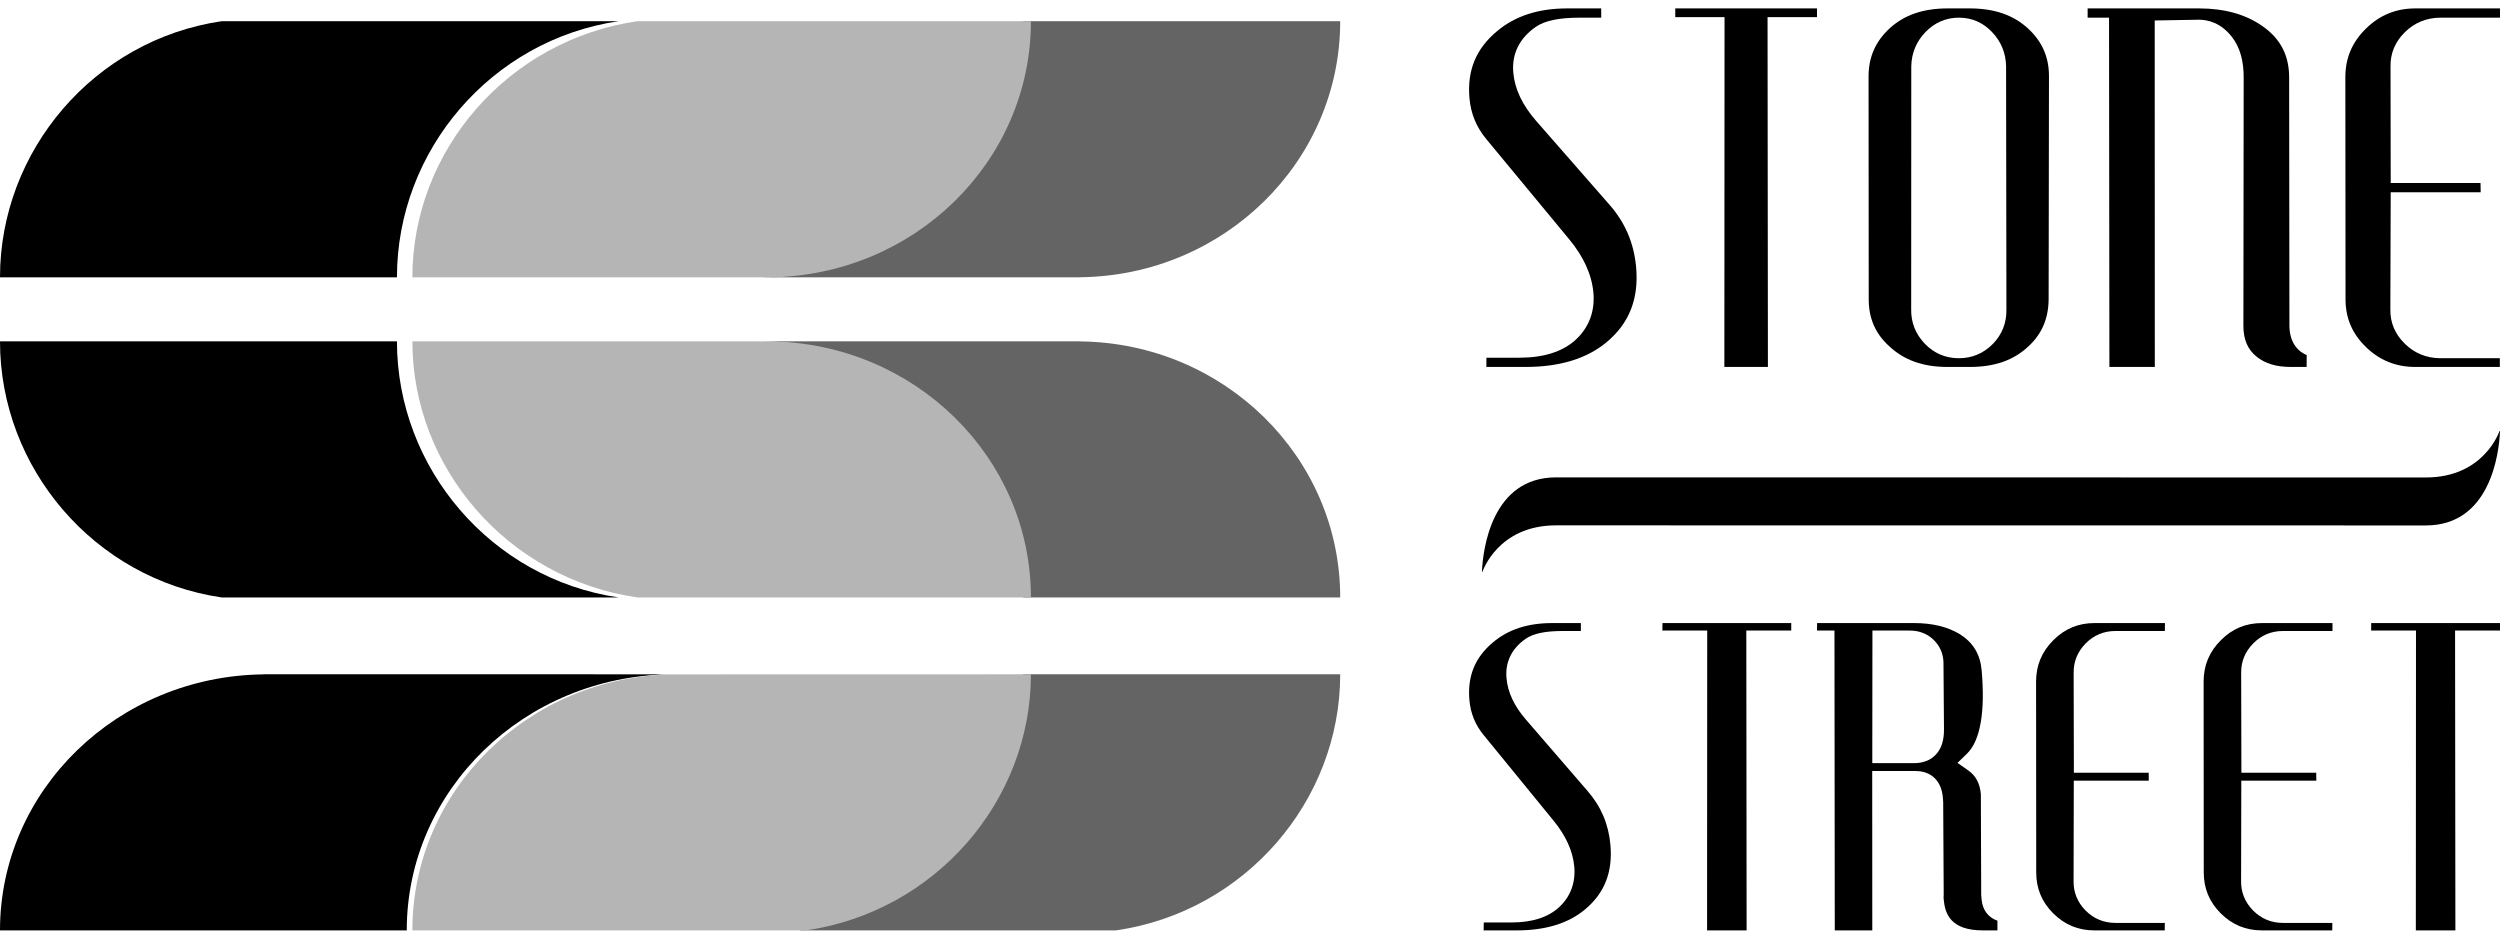 <?xml version="1.0" encoding="UTF-8"?>
<svg width="141px" height="53px" viewBox="0 0 141 53" version="1.1" xmlns="http://www.w3.org/2000/svg" xmlns:xlink="http://www.w3.org/1999/xlink">
    <!-- Generator: Sketch 64 (93537) - https://sketch.com -->
    <title>Group 6</title>
    <desc>Created with Sketch.</desc>
    <g id="Design" stroke="none" stroke-width="1" fill="none" fill-rule="evenodd">
        <g id="Homepage" transform="translate(-192, -4168)">
            <g id="icons" transform="translate(192, 4168)">
                <g id="Group-6">
                    <g id="Group" transform="translate(-0, 0.474)">
                        <path d="M42.881,18.778 L42.896,18.778 L43.066,18.778 L43.066,18.782 C51.172,18.878 57.717,25.303 57.717,33.222 L75.588,33.222 C75.588,25.303 69.043,18.878 60.937,18.782 L60.937,18.778 L60.766,18.778 L60.752,18.778 L42.881,18.778 Z" id="Fill-3" fill="#636463"></path>
                        <path d="M43.059,15.162 L43.059,15.166 L42.888,15.166 C42.886,15.166 42.884,15.166 42.881,15.166 L60.749,15.166 L60.749,15.167 C60.754,15.167 60.759,15.166 60.763,15.166 L60.934,15.166 L60.934,15.162 C69.041,15.065 75.588,8.641 75.588,0.722 L57.713,0.722 C57.713,8.641 51.166,15.065 43.059,15.162" id="Fill-5" fill="#636463"></path>
                        <line x1="42.881" y1="15.167" x2="42.881" y2="15.166" id="Fill-7" fill="#000000"></line>
                        <path d="M45.062,52 L62.945,52 C70.214,50.946 75.588,44.703 75.588,37.556 L57.704,37.556 C57.704,44.703 52.33,50.946 45.062,52" id="Fill-9" fill="#636463"></path>
                        <path d="M34.887,0.722 L12.499,0.722 C5.313,1.777 0,8.019 0,15.167 L22.388,15.166 C22.388,8.018 27.701,1.777 34.887,0.722" id="Fill-11" fill="#000000"></path>
                        <path d="M38.524,15.167 L38.517,15.167 L38.517,15.167 C38.519,15.167 38.522,15.167 38.524,15.167" id="Fill-13" fill="#000000"></path>
                        <path d="M12.499,33.222 L34.887,33.222 C27.701,32.168 22.388,25.926 22.388,18.778 L0,18.778 C0,25.926 5.313,32.168 12.499,33.222" id="Fill-15" fill="#000000"></path>
                        <path d="M37.794,37.561 L32.97,37.556 L15.04,37.556 L15.026,37.556 L14.853,37.556 L14.853,37.561 C6.635,37.657 0,44.081 0,52 L22.941,52 C22.941,44.081 29.576,37.657 37.794,37.561" id="Fill-17" fill="#000000"></path>
                        <path d="M58.144,33.222 C58.144,25.303 51.569,18.875 43.425,18.779 L43.254,18.779 L43.24,18.779 L23.258,18.778 L23.258,18.778 C23.258,25.926 28.653,32.168 35.951,33.222 L58.144,33.222 Z" id="Fill-19" fill="#B4B5B4"></path>
                        <path d="M37.977,37.561 L37.977,37.561 C29.833,37.657 23.258,44.081 23.258,52 L45.452,52 C52.749,50.946 58.144,44.703 58.144,37.556 L37.977,37.561 Z" id="Fill-21" fill="#B4B5B4"></path>
                        <path d="M43.24,15.166 L43.24,15.166 L43.247,15.166 C43.249,15.166 43.252,15.166 43.254,15.166 L43.425,15.166 C51.569,15.069 58.144,8.641 58.144,0.722 L35.951,0.722 C28.653,1.777 23.258,8.019 23.258,15.167 L23.258,15.166 L43.24,15.166 Z" id="Fill-23" fill="#B4B5B4"></path>
                        <path d="M140.985,23.833 C140.976,23.833 140.969,23.839 140.967,23.847 C140.967,23.847 140.108,26.455 136.822,26.455 L87.76,26.45 C84.145,26.45 83.638,30.477 83.582,31.76 C83.582,31.769 83.589,31.777 83.598,31.778 C83.607,31.778 83.614,31.772 83.615,31.764 C83.615,31.764 84.475,29.156 87.76,29.156 L136.822,29.161 C140.437,29.161 140.945,25.135 141,23.851 C141.001,23.842 140.994,23.834 140.985,23.833" id="Fill-25" fill="#000000"></path>
                        <path d="M90.828,47.179 C90.723,46.007 90.301,45.013 89.533,44.131 L86.049,40.097 C85.401,39.343 85.034,38.564 84.967,37.777 C84.883,36.87 85.26,36.1 86.049,35.553 C86.488,35.251 87.16,35.114 88.159,35.114 L89.161,35.114 L89.161,34.667 L87.553,34.667 C86.17,34.667 85.072,35.023 84.203,35.756 C83.192,36.601 82.757,37.661 82.874,39.007 C82.941,39.761 83.204,40.411 83.681,40.987 L87.611,45.8 C88.313,46.649 88.71,47.527 88.79,48.409 C88.869,49.312 88.572,50.103 87.933,50.692 C87.315,51.263 86.412,51.553 85.255,51.553 L83.685,51.553 L83.676,52 L85.556,52 C87.177,52 88.472,51.598 89.404,50.811 C90.498,49.896 90.962,48.711 90.828,47.179" id="Fill-27" fill="#000000"></path>
                        <polygon id="Fill-29" fill="#000000" points="101.026 34.667 93.762 34.667 93.758 35.09 96.287 35.09 96.279 52 98.509 52 98.492 35.09 101.026 35.09"></polygon>
                        <path d="M109.155,42.112 C108.855,42.415 108.444,42.568 107.941,42.568 L105.597,42.568 L105.605,35.09 L107.721,35.09 C108.232,35.09 108.689,35.264 109.043,35.6 C109.396,35.936 109.596,36.375 109.612,36.873 L109.612,36.894 L109.641,40.677 C109.645,41.299 109.483,41.784 109.155,42.112 M111.761,50.25 L111.74,49.997 L111.72,44.31 C111.67,43.726 111.437,43.277 111.017,42.983 L110.402,42.552 L110.942,42.029 C111.686,41.303 111.973,39.681 111.765,37.33 C111.686,36.434 111.287,35.77 110.548,35.302 C109.866,34.883 108.997,34.667 107.958,34.667 L102.484,34.667 L102.479,35.09 L103.464,35.09 L103.481,52 L105.597,52 L105.593,43.012 L108.037,43.012 C108.918,43.012 109.492,43.563 109.575,44.489 L109.596,44.766 L109.625,50.018 L109.62,50.047 C109.616,50.113 109.616,50.18 109.625,50.246 C109.695,51.063 110.011,52 111.836,52 L112.655,52 L112.655,51.453 C112.135,51.274 111.815,50.851 111.761,50.25" id="Fill-31" fill="#000000"></path>
                        <path d="M119.317,35.114 L122.099,35.114 L122.103,34.667 L118.135,34.667 C117.219,34.667 116.46,34.981 115.809,35.632 C115.158,36.282 114.839,37.044 114.835,37.956 L114.843,48.711 C114.839,49.627 115.15,50.385 115.797,51.035 C116.448,51.681 117.207,52 118.119,52 L122.091,52 L122.095,51.578 L119.313,51.578 C118.653,51.578 118.086,51.342 117.625,50.878 C117.165,50.41 116.937,49.846 116.95,49.204 L116.962,43.555 L121.191,43.555 L121.187,43.108 L116.966,43.108 L116.954,37.475 C116.945,36.841 117.174,36.282 117.633,35.814 C118.09,35.35 118.658,35.114 119.317,35.114" id="Fill-33" fill="#000000"></path>
                        <path d="M128.766,35.114 L131.552,35.114 L131.552,34.667 L127.584,34.667 C126.668,34.667 125.909,34.981 125.258,35.632 C124.607,36.282 124.288,37.044 124.284,37.956 L124.292,48.711 C124.288,49.627 124.599,50.385 125.246,51.035 C125.897,51.681 126.655,52 127.571,52 L131.539,52 L131.543,51.578 L128.761,51.578 C128.102,51.578 127.534,51.342 127.074,50.878 C126.614,50.41 126.386,49.846 126.398,49.204 L126.41,43.555 L130.64,43.555 L130.635,43.108 L126.415,43.108 L126.402,37.475 C126.394,36.841 126.622,36.282 127.082,35.814 C127.538,35.35 128.106,35.114 128.766,35.114" id="Fill-35" fill="#000000"></path>
                        <polygon id="Fill-37" fill="#000000" points="141 34.667 133.737 34.667 133.732 35.09 136.262 35.09 136.253 52 138.484 52 138.466 35.09 141 35.09"></polygon>
                        <path d="M92.278,14.598 C92.154,13.23 91.656,12.066 90.747,11.041 L86.63,6.335 C85.865,5.456 85.43,4.547 85.351,3.629 C85.252,2.571 85.697,1.672 86.63,1.034 C87.153,0.681 87.943,0.522 89.123,0.522 L90.308,0.522 L90.308,0 L88.407,0 C86.773,0 85.474,0.416 84.448,1.271 C83.253,2.257 82.739,3.494 82.878,5.064 C82.956,5.944 83.268,6.697 83.83,7.374 L88.476,12.989 C89.306,13.979 89.774,15.004 89.868,16.033 C89.962,17.091 89.612,18.009 88.856,18.7 C88.126,19.362 87.059,19.701 85.692,19.701 L83.835,19.701 L83.83,20.222 L86.047,20.222 C87.963,20.222 89.493,19.754 90.599,18.836 C91.888,17.768 92.435,16.386 92.278,14.598" id="Fill-39" fill="#000000"></path>
                        <polygon id="Fill-41" fill="#000000" points="102.479 0 94.485 0 94.485 0.494 97.264 0.494 97.254 20.222 99.71 20.222 99.69 0.494 102.479 0.494"></polygon>
                        <path d="M112.388,18.932 C111.865,19.459 111.224,19.73 110.479,19.73 C109.729,19.73 109.083,19.454 108.56,18.913 C108.037,18.367 107.777,17.714 107.791,16.961 L107.796,3.271 C107.81,2.522 108.079,1.875 108.593,1.338 C109.116,0.797 109.753,0.522 110.483,0.522 C111.214,0.522 111.846,0.797 112.36,1.343 C112.869,1.88 113.129,2.527 113.143,3.262 L113.162,16.975 C113.176,17.734 112.917,18.396 112.388,18.932 M114.373,1.126 C113.544,0.367 112.469,0 111.087,0 L109.857,0 C108.475,0 107.4,0.367 106.58,1.121 C105.778,1.86 105.387,2.745 105.387,3.837 L105.396,16.386 C105.391,17.473 105.769,18.343 106.547,19.048 C107.386,19.84 108.461,20.222 109.838,20.222 L111.101,20.222 C112.502,20.222 113.581,19.84 114.407,19.058 C115.17,18.352 115.538,17.478 115.543,16.386 L115.562,3.832 C115.566,2.745 115.175,1.86 114.373,1.126" id="Fill-43" fill="#000000"></path>
                        <path d="M129.123,17.888 L129.108,3.919 C129.114,2.667 128.626,1.715 127.617,1.01 C126.672,0.338 125.464,0 124.017,0 L117.742,0 L117.742,0.522 L118.95,0.522 L118.97,20.222 L121.531,20.222 L121.526,0.681 L124.012,0.638 C124.524,0.638 125.25,0.807 125.872,1.599 C126.329,2.179 126.553,2.962 126.543,3.928 L126.528,17.888 C126.523,18.666 126.767,19.241 127.279,19.647 C127.761,20.034 128.387,20.222 129.208,20.222 L130.093,20.222 L130.098,19.551 C129.481,19.294 129.128,18.71 129.123,17.888" id="Fill-45" fill="#000000"></path>
                        <path d="M137.657,0.522 L141,0.522 L141,0 L136.239,0 C135.144,0 134.234,0.367 133.453,1.126 C132.671,1.885 132.288,2.774 132.278,3.837 L132.288,16.386 C132.283,17.453 132.657,18.338 133.438,19.097 C134.214,19.85 135.129,20.222 136.224,20.222 L140.99,20.222 L140.99,19.73 L137.652,19.73 C136.866,19.73 136.184,19.454 135.632,18.913 C135.075,18.367 134.801,17.715 134.816,16.961 L134.836,10.37 L139.911,10.37 L139.901,9.848 L134.836,9.848 L134.826,3.276 C134.811,2.537 135.085,1.885 135.637,1.338 C136.189,0.797 136.871,0.522 137.657,0.522" id="Fill-47" fill="#000000"></path>
                    </g>
                </g>
            </g>
        </g>
    </g>
</svg>